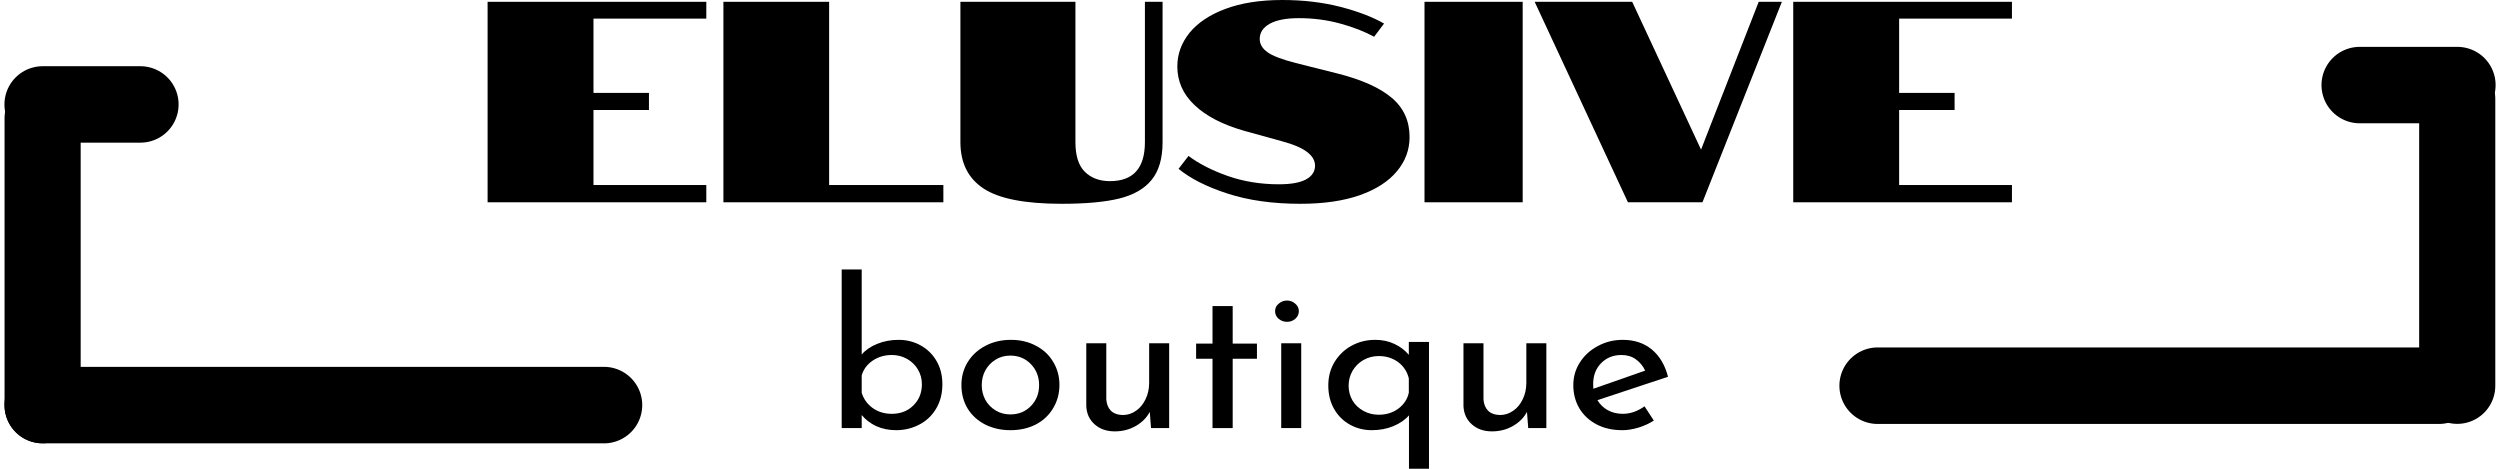 <svg width="176" height="33" viewBox="0 0 176 33" fill="none" xmlns="http://www.w3.org/2000/svg">
<path d="M34.327 0.127H49.724V1.31H41.781V6.54H45.686V7.744H41.781V13.026H49.724V14.241H34.327V0.127Z" fill="black"/>
<path d="M50.928 0.127H58.371V13.026H66.413V14.241H50.928V0.127Z" fill="black"/>
<path d="M74.734 14.347C72.175 14.347 70.347 13.993 69.255 13.28C68.159 12.562 67.613 11.471 67.613 10.005V0.127H75.71V10.005C75.71 10.964 75.932 11.661 76.376 12.097C76.82 12.535 77.408 12.752 78.14 12.752C79.781 12.752 80.602 11.838 80.602 10.005V0.127H81.845V10.005C81.845 11.146 81.59 12.031 81.079 12.657C80.575 13.285 79.815 13.724 78.794 13.977C77.779 14.226 76.426 14.347 74.734 14.347Z" fill="black"/>
<path d="M94.209 5.187C95.895 5.618 97.151 6.186 97.981 6.888C98.815 7.593 99.234 8.513 99.234 9.646C99.234 10.549 98.935 11.354 98.336 12.065C97.742 12.778 96.871 13.338 95.718 13.745C94.57 14.146 93.18 14.347 91.547 14.347C89.609 14.347 87.9 14.109 86.422 13.629C84.95 13.151 83.799 12.569 82.972 11.885L83.671 10.977C84.403 11.526 85.327 11.999 86.444 12.393C87.559 12.781 88.757 12.974 90.038 12.974C90.873 12.974 91.505 12.863 91.935 12.636C92.362 12.403 92.579 12.081 92.579 11.664C92.579 10.94 91.824 10.372 90.316 9.963L87.565 9.202C86.07 8.774 84.916 8.175 84.104 7.406C83.288 6.64 82.884 5.731 82.884 4.68C82.884 3.809 83.172 3.016 83.749 2.303C84.331 1.593 85.174 1.033 86.278 0.623C87.387 0.209 88.718 0 90.271 0C91.758 0 93.125 0.164 94.376 0.486C95.624 0.811 96.644 1.202 97.437 1.659L96.738 2.588C96.073 2.224 95.277 1.912 94.353 1.659C93.427 1.405 92.457 1.278 91.436 1.278C90.549 1.278 89.866 1.41 89.395 1.669C88.921 1.931 88.685 2.29 88.685 2.747C88.685 3.101 88.862 3.407 89.218 3.666C89.572 3.927 90.241 4.184 91.225 4.437L94.209 5.187Z" fill="black"/>
<path d="M100.285 0.127H107.196V14.241H100.285V0.127Z" fill="black"/>
<path d="M108.04 0.127H114.906L119.753 10.533L123.813 0.127H125.444L119.853 14.241H114.606L108.04 0.127Z" fill="black"/>
<path d="M126.244 0.127H141.641V1.31H133.699V6.54H137.603V7.744H133.699V13.026H141.641V14.241H126.244V0.127Z" fill="black"/>
<path d="M63.271 23.925C63.831 23.925 64.347 24.057 64.813 24.316C65.284 24.577 65.659 24.944 65.933 25.415C66.205 25.879 66.344 26.426 66.344 27.052C66.344 27.707 66.194 28.283 65.9 28.774C65.611 29.26 65.215 29.635 64.713 29.894C64.216 30.153 63.676 30.285 63.093 30.285C62.575 30.285 62.106 30.19 61.685 30C61.269 29.804 60.93 29.543 60.664 29.218V30.137H59.255V18.97H60.664V24.96C60.93 24.643 61.291 24.395 61.751 24.21C62.209 24.02 62.716 23.925 63.271 23.925ZM62.783 29.133C63.396 29.133 63.903 28.938 64.302 28.542C64.702 28.148 64.901 27.652 64.901 27.052C64.901 26.672 64.807 26.328 64.624 26.017C64.438 25.7 64.183 25.451 63.859 25.267C63.532 25.084 63.174 24.992 62.783 24.992C62.273 24.992 61.821 25.127 61.429 25.393C61.044 25.655 60.789 26.001 60.664 26.429V27.644C60.789 28.074 61.041 28.431 61.418 28.711C61.801 28.993 62.256 29.133 62.783 29.133Z" fill="black"/>
<path d="M67.684 27.094C67.684 26.511 67.831 25.974 68.128 25.488C68.43 25.002 68.844 24.622 69.37 24.347C69.903 24.067 70.502 23.925 71.167 23.925C71.833 23.925 72.424 24.067 72.942 24.347C73.466 24.622 73.868 25.002 74.151 25.488C74.44 25.969 74.584 26.503 74.584 27.094C74.584 27.694 74.44 28.235 74.151 28.721C73.868 29.207 73.466 29.593 72.942 29.873C72.415 30.148 71.814 30.285 71.134 30.285C70.482 30.285 69.894 30.153 69.37 29.894C68.844 29.627 68.43 29.255 68.128 28.774C67.831 28.288 67.684 27.728 67.684 27.094ZM69.115 27.115C69.115 27.49 69.198 27.834 69.37 28.151C69.548 28.468 69.792 28.719 70.103 28.901C70.413 29.086 70.751 29.175 71.123 29.175C71.705 29.175 72.191 28.98 72.576 28.584C72.959 28.19 73.153 27.702 73.153 27.115C73.153 26.524 72.959 26.032 72.576 25.636C72.191 25.235 71.705 25.034 71.123 25.034C70.737 25.034 70.394 25.129 70.091 25.319C69.786 25.504 69.548 25.753 69.37 26.07C69.198 26.386 69.115 26.735 69.115 27.115Z" fill="black"/>
<path d="M82.309 24.168V30.137H81.033L80.944 28.996C80.728 29.405 80.401 29.735 79.957 29.989C79.513 30.243 79.02 30.369 78.482 30.369C77.905 30.369 77.431 30.203 77.062 29.873C76.69 29.543 76.496 29.112 76.474 28.584V24.168H77.883V28.108C77.905 28.441 78.008 28.705 78.193 28.901C78.385 29.099 78.665 29.205 79.037 29.218C79.375 29.218 79.685 29.12 79.968 28.922C80.257 28.727 80.481 28.454 80.645 28.108C80.814 27.765 80.9 27.38 80.9 26.957V24.168H82.309Z" fill="black"/>
<path d="M86.781 21.548V24.189H88.489V25.256H86.781V30.137H85.361V25.256H84.207V24.189H85.361V21.548H86.781Z" fill="black"/>
<path d="M91.606 24.168V30.137H90.198V24.168H91.606ZM89.765 21.907C89.765 21.696 89.848 21.521 90.02 21.379C90.189 21.231 90.386 21.157 90.608 21.157C90.83 21.157 91.021 21.231 91.185 21.379C91.354 21.521 91.44 21.696 91.44 21.907C91.44 22.118 91.354 22.298 91.185 22.446C91.021 22.588 90.83 22.657 90.608 22.657C90.386 22.657 90.189 22.588 90.02 22.446C89.848 22.298 89.765 22.118 89.765 21.907Z" fill="black"/>
<path d="M100.601 24.073V33H99.192V29.239C98.926 29.551 98.559 29.804 98.094 30C97.633 30.19 97.129 30.285 96.574 30.285C96.011 30.285 95.498 30.153 95.032 29.894C94.566 29.635 94.195 29.268 93.923 28.795C93.648 28.317 93.512 27.765 93.512 27.137C93.512 26.518 93.659 25.964 93.956 25.478C94.258 24.987 94.658 24.606 95.154 24.337C95.656 24.062 96.211 23.925 96.818 23.925C97.312 23.925 97.761 24.02 98.16 24.21C98.565 24.395 98.906 24.651 99.181 24.981V24.073H100.601ZM99.181 26.64C99.07 26.17 98.82 25.79 98.438 25.499C98.052 25.211 97.594 25.066 97.062 25.066C96.677 25.066 96.322 25.158 95.997 25.34C95.67 25.525 95.412 25.779 95.221 26.101C95.035 26.418 94.943 26.772 94.943 27.158C94.943 27.538 95.035 27.887 95.221 28.204C95.412 28.515 95.67 28.758 95.997 28.933C96.322 29.11 96.677 29.197 97.062 29.197C97.594 29.197 98.055 29.054 98.449 28.764C98.84 28.468 99.084 28.095 99.181 27.644V26.64Z" fill="black"/>
<path d="M108.863 24.168V30.137H107.587L107.499 28.996C107.282 29.405 106.955 29.735 106.511 29.989C106.068 30.243 105.574 30.369 105.036 30.369C104.459 30.369 103.985 30.203 103.616 29.873C103.245 29.543 103.051 29.112 103.028 28.584V24.168H104.437V28.108C104.459 28.441 104.562 28.705 104.748 28.901C104.939 29.099 105.219 29.205 105.591 29.218C105.929 29.218 106.24 29.12 106.523 28.922C106.811 28.727 107.036 28.454 107.199 28.108C107.368 27.765 107.454 27.38 107.454 26.957V24.168H108.863Z" fill="black"/>
<path d="M114.244 29.133C114.769 29.133 115.279 28.959 115.775 28.605L116.43 29.609C116.097 29.82 115.734 29.986 115.343 30.105C114.949 30.224 114.572 30.285 114.211 30.285C113.515 30.285 112.908 30.148 112.392 29.873C111.873 29.598 111.471 29.223 111.183 28.742C110.9 28.256 110.761 27.715 110.761 27.115C110.761 26.524 110.917 25.99 111.227 25.509C111.538 25.024 111.959 24.641 112.492 24.358C113.024 24.07 113.607 23.925 114.244 23.925C115.065 23.925 115.747 24.155 116.297 24.611C116.843 25.071 117.22 25.708 117.428 26.524L112.458 28.172C112.642 28.476 112.886 28.711 113.191 28.88C113.501 29.049 113.851 29.133 114.244 29.133ZM114.145 24.992C113.568 24.992 113.091 25.187 112.714 25.573C112.342 25.953 112.159 26.445 112.159 27.041C112.159 27.184 112.162 27.292 112.17 27.369L115.82 26.091C115.664 25.761 115.445 25.496 115.165 25.298C114.891 25.095 114.549 24.992 114.145 24.992Z" fill="black"/>
<path d="M3.003 7.352H9.883" stroke="black" stroke-width="5.381" stroke-linecap="round"/>
<path d="M3.008 28.519H42.52" stroke="black" stroke-width="5.387" stroke-linecap="round"/>
<path d="M3 28.527L3 8.322" stroke="black" stroke-width="5.359" stroke-linecap="round"/>
<path d="M166.123 5.989H173" stroke="black" stroke-width="5.381" stroke-linecap="round"/>
<path d="M132.187 27.153H171.699" stroke="black" stroke-width="5.387" stroke-linecap="round"/>
<path d="M172.989 27.161V6.956" stroke="black" stroke-width="5.359" stroke-linecap="round"/>
</svg>
